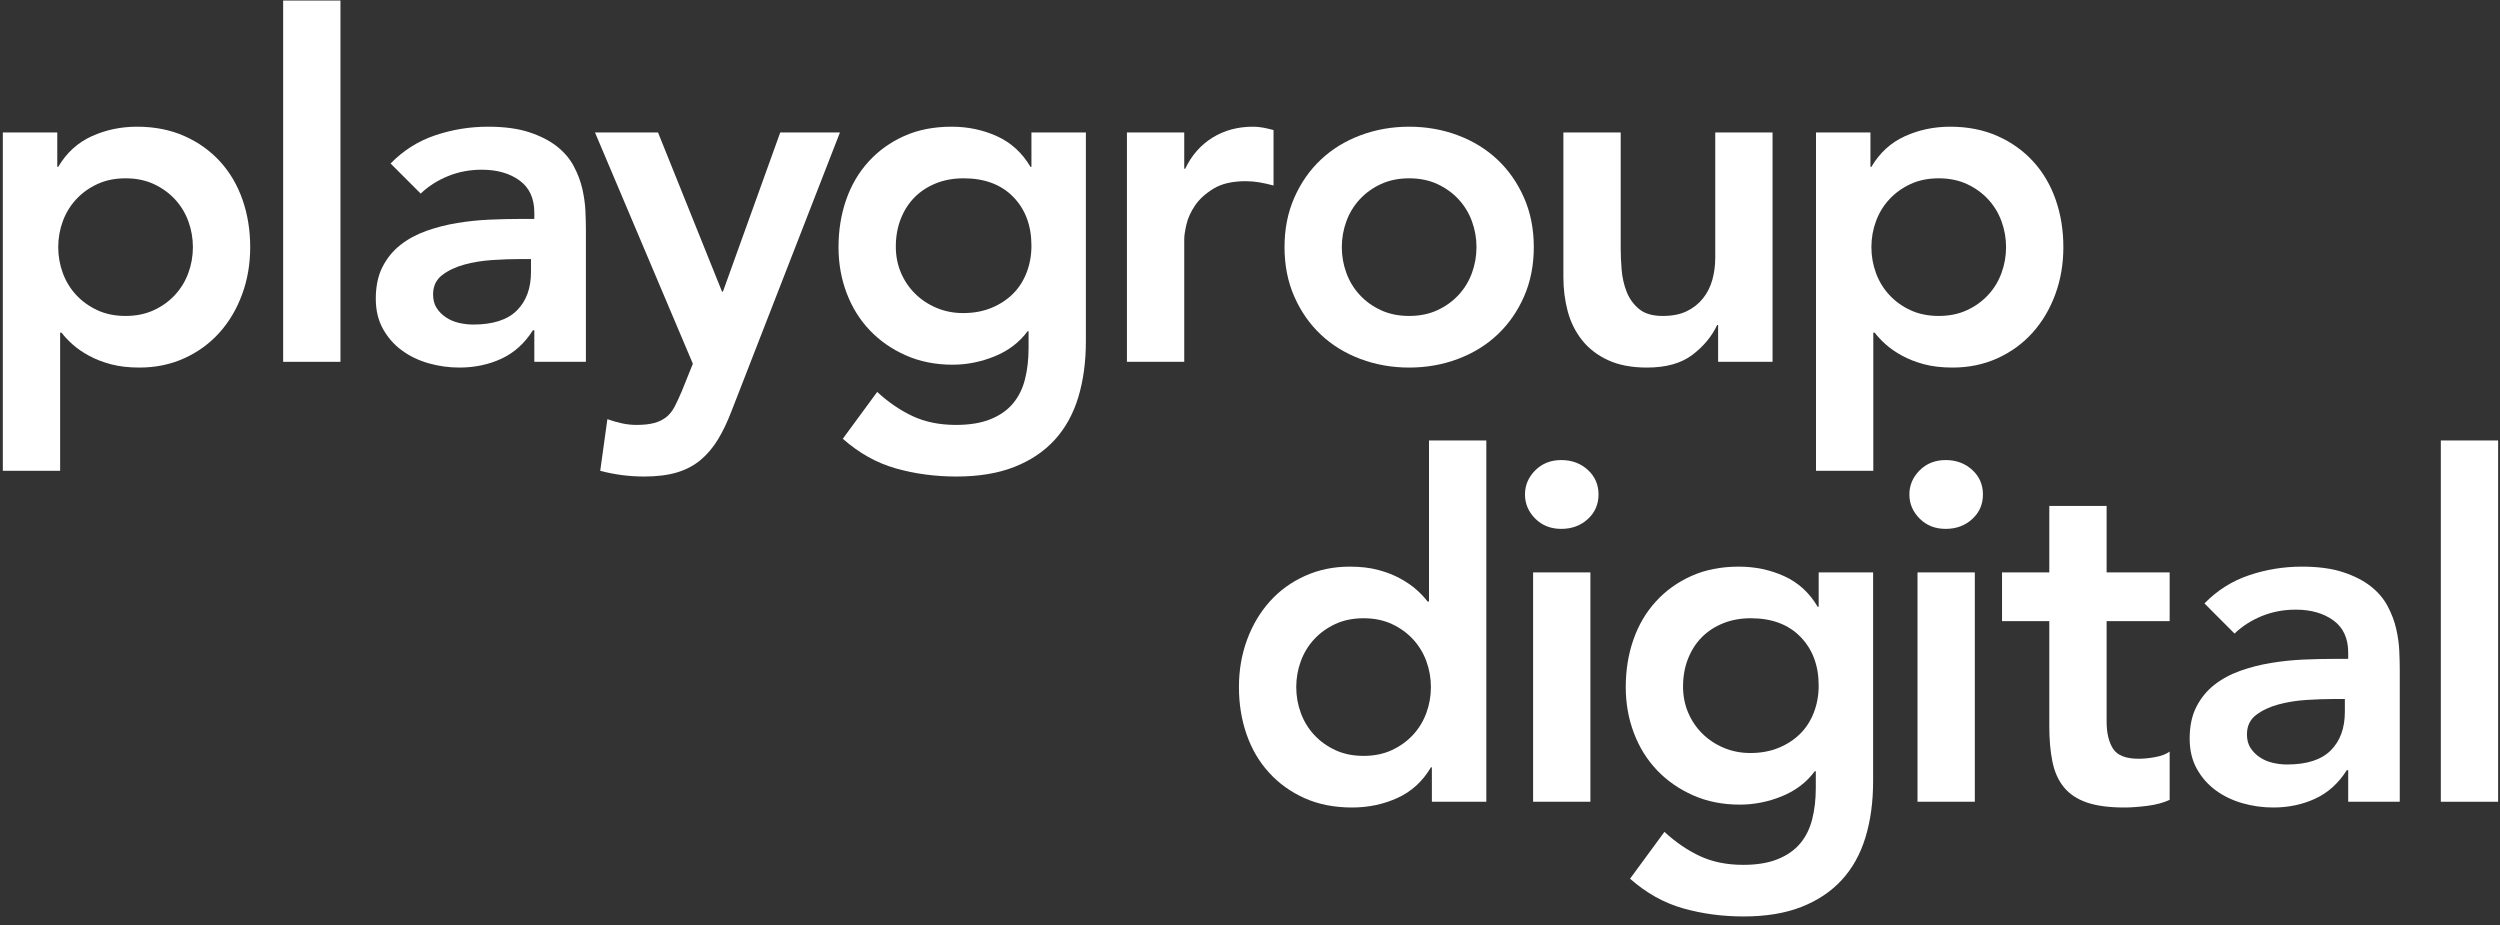 <?xml version="1.0" encoding="UTF-8" standalone="no"?>
<svg width="200px" height="74px" viewBox="0 0 200 74" version="1.1" xmlns="http://www.w3.org/2000/svg" xmlns:xlink="http://www.w3.org/1999/xlink" xmlns:sketch="http://www.bohemiancoding.com/sketch/ns">
    <rect x="0" y="0" width="200" height="74" fill="#333333" stroke="none"/>
    <!-- Generator: Sketch 3.2.2 (9983) - http://www.bohemiancoding.com/sketch -->
    <title>Imported Layers@2x</title>
    <desc>Created with Sketch.</desc>
    <defs></defs>
    <g id="HOLDING-PAGE" stroke="none" stroke-width="1" fill="none" fill-rule="evenodd" sketch:type="MSPage">
        <g id="Desktop-HD" sketch:type="MSArtboardGroup" transform="translate(-125, -155)" fill="#FFFFFF">
            <g id="Imported-Layers" sketch:type="MSLayerGroup" transform="translate(125, 154.36)">
                <path d="M0.227,11.235 L4.582,11.235 L4.582,13.987 L4.658,13.987 C5.321,12.866 6.212,12.051 7.333,11.541 C8.454,11.031 9.663,10.776 10.962,10.776 C12.363,10.776 13.623,11.025 14.744,11.521 C15.865,12.018 16.82,12.701 17.61,13.567 C18.399,14.434 18.997,15.453 19.405,16.625 C19.812,17.798 20.016,19.06 20.016,20.411 C20.016,21.762 19.8,23.023 19.367,24.195 C18.934,25.368 18.329,26.388 17.552,27.254 C16.775,28.121 15.839,28.802 14.744,29.3 C13.649,29.797 12.452,30.045 11.154,30.045 C10.287,30.045 9.523,29.955 8.861,29.778 C8.199,29.599 7.613,29.37 7.104,29.089 C6.594,28.809 6.161,28.51 5.805,28.19 C5.448,27.872 5.156,27.56 4.926,27.254 L4.811,27.254 L4.811,38.303 L0.227,38.303 L0.227,11.235 L0.227,11.235 Z M15.432,20.411 C15.432,19.697 15.311,19.009 15.069,18.346 C14.827,17.684 14.47,17.098 13.999,16.587 C13.528,16.078 12.961,15.67 12.299,15.364 C11.637,15.058 10.886,14.905 10.046,14.905 C9.205,14.905 8.454,15.058 7.792,15.364 C7.129,15.67 6.563,16.078 6.092,16.587 C5.62,17.098 5.263,17.684 5.022,18.346 C4.78,19.009 4.658,19.697 4.658,20.411 C4.658,21.125 4.78,21.812 5.022,22.475 C5.263,23.138 5.62,23.724 6.092,24.234 C6.563,24.744 7.129,25.152 7.792,25.457 C8.454,25.763 9.205,25.916 10.046,25.916 C10.886,25.916 11.637,25.763 12.299,25.457 C12.961,25.152 13.528,24.744 13.999,24.234 C14.47,23.724 14.827,23.138 15.069,22.475 C15.311,21.812 15.432,21.125 15.432,20.411 L15.432,20.411 Z" id="Fill-1" sketch:type="MSShapeGroup"></path>
                <path d="M22.652,0.683 L27.237,0.683 L27.237,29.586 L22.652,29.586 L22.652,0.683 Z" id="Fill-2" sketch:type="MSShapeGroup"></path>
                <path d="M42.746,27.063 L42.632,27.063 C41.969,28.108 41.129,28.866 40.111,29.338 C39.092,29.809 37.971,30.045 36.749,30.045 C35.908,30.045 35.087,29.931 34.285,29.701 C33.482,29.472 32.769,29.127 32.145,28.669 C31.52,28.21 31.018,27.637 30.636,26.948 C30.254,26.26 30.063,25.457 30.063,24.54 C30.063,23.545 30.241,22.698 30.598,21.997 C30.954,21.296 31.432,20.71 32.03,20.239 C32.628,19.767 33.323,19.392 34.113,19.11 C34.901,18.831 35.723,18.621 36.576,18.48 C37.43,18.34 38.289,18.251 39.155,18.212 C40.02,18.174 40.836,18.155 41.6,18.155 L42.746,18.155 L42.746,17.658 C42.746,16.511 42.351,15.651 41.562,15.077 C40.773,14.504 39.766,14.217 38.544,14.217 C37.576,14.217 36.672,14.389 35.832,14.733 C34.991,15.077 34.265,15.543 33.654,16.128 L31.247,13.72 C32.265,12.675 33.456,11.923 34.819,11.464 C36.182,11.006 37.589,10.776 39.041,10.776 C40.339,10.776 41.435,10.923 42.326,11.216 C43.218,11.509 43.956,11.885 44.542,12.344 C45.127,12.803 45.58,13.332 45.898,13.93 C46.216,14.529 46.446,15.135 46.586,15.746 C46.725,16.358 46.808,16.95 46.834,17.524 C46.859,18.098 46.872,18.601 46.872,19.034 L46.872,29.586 L42.746,29.586 L42.746,27.063 L42.746,27.063 Z M42.479,21.366 L41.524,21.366 C40.887,21.366 40.174,21.392 39.385,21.443 C38.595,21.495 37.85,21.615 37.15,21.806 C36.449,21.997 35.856,22.278 35.373,22.647 C34.889,23.017 34.647,23.533 34.647,24.195 C34.647,24.629 34.743,24.992 34.934,25.285 C35.125,25.579 35.373,25.827 35.679,26.03 C35.985,26.235 36.328,26.381 36.71,26.47 C37.092,26.56 37.474,26.604 37.856,26.604 C39.435,26.604 40.6,26.228 41.352,25.476 C42.103,24.725 42.479,23.698 42.479,22.399 L42.479,21.366 L42.479,21.366 Z" id="Fill-3" sketch:type="MSShapeGroup"></path>
                <path d="M47.598,11.235 L52.641,11.235 L57.76,23.966 L57.836,23.966 L62.42,11.235 L67.196,11.235 L58.523,33.524 C58.192,34.39 57.83,35.149 57.435,35.799 C57.039,36.449 56.575,36.996 56.041,37.443 C55.506,37.889 54.875,38.22 54.149,38.437 C53.424,38.653 52.551,38.762 51.532,38.762 C50.335,38.762 49.164,38.609 48.018,38.303 L48.591,34.174 C48.947,34.301 49.323,34.409 49.718,34.499 C50.113,34.588 50.513,34.633 50.921,34.633 C51.481,34.633 51.953,34.581 52.335,34.48 C52.717,34.378 53.042,34.218 53.309,34.002 C53.577,33.786 53.799,33.505 53.977,33.161 C54.156,32.817 54.346,32.402 54.551,31.918 L55.429,29.739 L47.598,11.235" id="Fill-4" sketch:type="MSShapeGroup"></path>
                <path d="M86.87,11.235 L86.87,27.942 C86.87,29.599 86.665,31.096 86.258,32.435 C85.851,33.773 85.22,34.906 84.368,35.837 C83.514,36.767 82.439,37.487 81.139,37.997 C79.841,38.507 78.299,38.762 76.517,38.762 C74.811,38.762 73.194,38.545 71.665,38.112 C70.137,37.678 68.723,36.889 67.425,35.741 L70.175,31.995 C71.092,32.836 72.047,33.486 73.041,33.945 C74.034,34.404 75.18,34.633 76.479,34.633 C77.573,34.633 78.497,34.48 79.249,34.174 C79.999,33.868 80.598,33.447 81.044,32.912 C81.489,32.377 81.808,31.733 81.999,30.982 C82.19,30.229 82.286,29.395 82.286,28.477 L82.286,27.14 L82.209,27.14 C81.546,28.032 80.668,28.701 79.573,29.146 C78.478,29.592 77.357,29.816 76.211,29.816 C74.836,29.816 73.588,29.567 72.468,29.07 C71.346,28.573 70.385,27.904 69.583,27.063 C68.781,26.222 68.163,25.228 67.73,24.081 C67.297,22.934 67.081,21.71 67.081,20.411 C67.081,19.06 67.285,17.798 67.692,16.625 C68.099,15.453 68.698,14.434 69.487,13.567 C70.277,12.701 71.226,12.018 72.334,11.521 C73.442,11.025 74.708,10.776 76.135,10.776 C77.434,10.776 78.643,11.031 79.764,11.541 C80.885,12.051 81.775,12.866 82.439,13.987 L82.515,13.987 L82.515,11.235 L86.87,11.235 L86.87,11.235 Z M77.09,14.905 C76.275,14.905 75.537,15.039 74.874,15.307 C74.212,15.575 73.645,15.944 73.174,16.415 C72.703,16.888 72.334,17.46 72.066,18.136 C71.799,18.812 71.665,19.557 71.665,20.373 C71.665,21.112 71.799,21.8 72.066,22.437 C72.334,23.075 72.709,23.636 73.194,24.119 C73.677,24.603 74.25,24.986 74.913,25.266 C75.575,25.547 76.287,25.686 77.052,25.686 C77.892,25.686 78.65,25.547 79.325,25.266 C79.999,24.986 80.573,24.61 81.044,24.138 C81.515,23.667 81.877,23.1 82.133,22.437 C82.387,21.774 82.515,21.06 82.515,20.296 C82.515,18.69 82.031,17.39 81.063,16.396 C80.095,15.403 78.771,14.905 77.09,14.905 L77.09,14.905 Z" id="Fill-5" sketch:type="MSShapeGroup"></path>
                <path d="M90.155,11.235 L94.739,11.235 L94.739,14.14 L94.815,14.14 C95.325,13.07 96.051,12.242 96.994,11.655 C97.935,11.07 99.018,10.776 100.241,10.776 C100.52,10.776 100.794,10.802 101.062,10.853 C101.329,10.904 101.603,10.968 101.883,11.044 L101.883,15.479 C101.501,15.377 101.125,15.294 100.756,15.23 C100.387,15.166 100.024,15.135 99.668,15.135 C98.598,15.135 97.738,15.332 97.089,15.727 C96.439,16.123 95.943,16.575 95.599,17.084 C95.255,17.594 95.025,18.104 94.911,18.613 C94.796,19.124 94.739,19.506 94.739,19.761 L94.739,29.586 L90.155,29.586 L90.155,11.235" id="Fill-6" sketch:type="MSShapeGroup"></path>
                <path d="M102.762,20.411 C102.762,18.958 103.023,17.639 103.545,16.453 C104.066,15.269 104.773,14.255 105.665,13.414 C106.556,12.573 107.613,11.923 108.836,11.464 C110.058,11.006 111.358,10.776 112.732,10.776 C114.108,10.776 115.407,11.006 116.63,11.464 C117.851,11.923 118.908,12.573 119.8,13.414 C120.692,14.255 121.398,15.269 121.92,16.453 C122.442,17.639 122.704,18.958 122.704,20.411 C122.704,21.863 122.442,23.182 121.92,24.368 C121.398,25.553 120.692,26.566 119.8,27.407 C118.908,28.248 117.851,28.898 116.63,29.357 C115.407,29.816 114.108,30.045 112.732,30.045 C111.358,30.045 110.058,29.816 108.836,29.357 C107.613,28.898 106.556,28.248 105.665,27.407 C104.773,26.566 104.066,25.553 103.545,24.368 C103.023,23.182 102.762,21.863 102.762,20.411 L102.762,20.411 Z M107.346,20.411 C107.346,21.125 107.467,21.812 107.709,22.475 C107.951,23.138 108.307,23.724 108.779,24.234 C109.249,24.744 109.816,25.152 110.479,25.457 C111.141,25.763 111.892,25.916 112.732,25.916 C113.573,25.916 114.324,25.763 114.987,25.457 C115.649,25.152 116.215,24.744 116.687,24.234 C117.158,23.724 117.514,23.138 117.756,22.475 C117.998,21.812 118.119,21.125 118.119,20.411 C118.119,19.697 117.998,19.009 117.756,18.346 C117.514,17.684 117.158,17.098 116.687,16.587 C116.215,16.078 115.649,15.67 114.987,15.364 C114.324,15.058 113.573,14.905 112.732,14.905 C111.892,14.905 111.141,15.058 110.479,15.364 C109.816,15.67 109.249,16.078 108.779,16.587 C108.307,17.098 107.951,17.684 107.709,18.346 C107.467,19.009 107.346,19.697 107.346,20.411 L107.346,20.411 Z" id="Fill-7" sketch:type="MSShapeGroup"></path>
                <path d="M141.804,29.586 L137.449,29.586 L137.449,26.642 L137.373,26.642 C136.939,27.56 136.277,28.357 135.386,29.032 C134.494,29.707 133.285,30.045 131.757,30.045 C130.535,30.045 129.496,29.847 128.643,29.452 C127.789,29.057 127.096,28.522 126.561,27.847 C126.027,27.171 125.644,26.4 125.415,25.534 C125.186,24.667 125.071,23.762 125.071,22.819 L125.071,11.235 L129.656,11.235 L129.656,20.525 C129.656,21.036 129.681,21.602 129.732,22.227 C129.783,22.851 129.917,23.438 130.133,23.985 C130.349,24.533 130.68,24.992 131.126,25.362 C131.572,25.732 132.202,25.916 133.018,25.916 C133.782,25.916 134.425,25.789 134.946,25.534 C135.468,25.279 135.901,24.935 136.246,24.501 C136.589,24.068 136.838,23.571 136.991,23.01 C137.144,22.45 137.22,21.863 137.22,21.251 L137.22,11.235 L141.804,11.235 L141.804,29.586" id="Fill-8" sketch:type="MSShapeGroup"></path>
                <path d="M145.28,11.235 L149.635,11.235 L149.635,13.987 L149.712,13.987 C150.373,12.866 151.265,12.051 152.386,11.541 C153.506,11.031 154.716,10.776 156.015,10.776 C157.415,10.776 158.676,11.025 159.797,11.521 C160.918,12.018 161.873,12.701 162.663,13.567 C163.451,14.434 164.05,15.453 164.458,16.625 C164.865,17.798 165.069,19.06 165.069,20.411 C165.069,21.762 164.853,23.023 164.42,24.195 C163.987,25.368 163.382,26.388 162.605,27.254 C161.828,28.121 160.892,28.802 159.797,29.3 C158.702,29.797 157.505,30.045 156.206,30.045 C155.34,30.045 154.576,29.955 153.914,29.778 C153.251,29.599 152.666,29.37 152.156,29.089 C151.647,28.809 151.214,28.51 150.858,28.19 C150.501,27.872 150.208,27.56 149.979,27.254 L149.864,27.254 L149.864,38.303 L145.28,38.303 L145.28,11.235 L145.28,11.235 Z M160.485,20.411 C160.485,19.697 160.364,19.009 160.122,18.346 C159.88,17.684 159.523,17.098 159.052,16.587 C158.581,16.078 158.014,15.67 157.352,15.364 C156.689,15.058 155.939,14.905 155.099,14.905 C154.258,14.905 153.506,15.058 152.844,15.364 C152.182,15.67 151.615,16.078 151.144,16.587 C150.673,17.098 150.316,17.684 150.075,18.346 C149.832,19.009 149.712,19.697 149.712,20.411 C149.712,21.125 149.832,21.812 150.075,22.475 C150.316,23.138 150.673,23.724 151.144,24.234 C151.615,24.744 152.182,25.152 152.844,25.457 C153.506,25.763 154.258,25.916 155.099,25.916 C155.939,25.916 156.689,25.763 157.352,25.457 C158.014,25.152 158.581,24.744 159.052,24.234 C159.523,23.724 159.88,23.138 160.122,22.475 C160.364,21.812 160.485,21.125 160.485,20.411 L160.485,20.411 Z" id="Fill-9" sketch:type="MSShapeGroup"></path>
                <path d="M114.55,62.028 L114.473,62.028 C113.811,63.15 112.919,63.966 111.799,64.475 C110.678,64.985 109.469,65.24 108.17,65.24 C106.744,65.24 105.477,64.991 104.368,64.494 C103.261,63.997 102.311,63.316 101.523,62.449 C100.732,61.583 100.134,60.563 99.727,59.39 C99.319,58.218 99.115,56.957 99.115,55.605 C99.115,54.255 99.332,52.993 99.765,51.82 C100.198,50.648 100.803,49.629 101.58,48.762 C102.356,47.896 103.292,47.213 104.387,46.717 C105.482,46.22 106.68,45.971 107.979,45.971 C108.844,45.971 109.608,46.06 110.271,46.239 C110.933,46.417 111.518,46.647 112.028,46.927 C112.537,47.208 112.97,47.507 113.327,47.825 C113.684,48.144 113.977,48.456 114.206,48.762 L114.32,48.762 L114.32,35.877 L118.905,35.877 L118.905,64.781 L114.55,64.781 L114.55,62.028 L114.55,62.028 Z M103.7,55.605 C103.7,56.319 103.82,57.007 104.063,57.67 C104.305,58.333 104.661,58.919 105.132,59.428 C105.604,59.939 106.17,60.346 106.832,60.652 C107.495,60.958 108.246,61.111 109.087,61.111 C109.927,61.111 110.678,60.958 111.341,60.652 C112.003,60.346 112.569,59.939 113.041,59.428 C113.512,58.919 113.868,58.333 114.111,57.67 C114.352,57.007 114.473,56.319 114.473,55.605 C114.473,54.892 114.352,54.204 114.111,53.541 C113.868,52.878 113.512,52.292 113.041,51.782 C112.569,51.272 112.003,50.865 111.341,50.558 C110.678,50.253 109.927,50.1 109.087,50.1 C108.246,50.1 107.495,50.253 106.832,50.558 C106.17,50.865 105.604,51.272 105.132,51.782 C104.661,52.292 104.305,52.878 104.063,53.541 C103.82,54.204 103.7,54.892 103.7,55.605 L103.7,55.605 Z" id="Fill-10" sketch:type="MSShapeGroup"></path>
                <path d="M121.999,40.198 C121.999,39.459 122.273,38.815 122.82,38.267 C123.368,37.72 124.061,37.445 124.902,37.445 C125.742,37.445 126.449,37.707 127.023,38.229 C127.596,38.751 127.882,39.408 127.882,40.198 C127.882,40.988 127.596,41.645 127.023,42.167 C126.449,42.69 125.742,42.95 124.902,42.95 C124.061,42.95 123.368,42.677 122.82,42.129 C122.273,41.581 121.999,40.938 121.999,40.198 L121.999,40.198 Z M122.648,46.43 L127.232,46.43 L127.232,64.781 L122.648,64.781 L122.648,46.43 Z" id="Fill-11" sketch:type="MSShapeGroup"></path>
                <path d="M149.849,46.43 L149.849,63.137 C149.849,64.794 149.644,66.291 149.237,67.63 C148.83,68.967 148.199,70.101 147.346,71.032 C146.493,71.962 145.417,72.681 144.118,73.192 C142.819,73.702 141.278,73.956 139.496,73.956 C137.789,73.956 136.172,73.74 134.644,73.307 C133.116,72.873 131.702,72.083 130.404,70.936 L133.154,67.189 C134.071,68.031 135.026,68.68 136.019,69.139 C137.013,69.598 138.158,69.828 139.458,69.828 C140.552,69.828 141.475,69.675 142.227,69.368 C142.978,69.063 143.577,68.642 144.023,68.107 C144.468,67.572 144.787,66.928 144.977,66.176 C145.168,65.424 145.264,64.59 145.264,63.672 L145.264,62.334 L145.188,62.334 C144.525,63.226 143.646,63.896 142.552,64.341 C141.456,64.787 140.336,65.01 139.19,65.01 C137.815,65.01 136.566,64.762 135.446,64.265 C134.325,63.768 133.364,63.099 132.562,62.258 C131.76,61.416 131.142,60.423 130.709,59.275 C130.275,58.129 130.06,56.905 130.06,55.605 C130.06,54.255 130.263,52.993 130.671,51.82 C131.077,50.648 131.676,49.629 132.466,48.762 C133.256,47.896 134.204,47.213 135.313,46.717 C136.42,46.22 137.687,45.971 139.113,45.971 C140.413,45.971 141.622,46.226 142.743,46.736 C143.863,47.246 144.754,48.061 145.417,49.183 L145.494,49.183 L145.494,46.43 L149.849,46.43 L149.849,46.43 Z M140.069,50.1 C139.254,50.1 138.515,50.234 137.853,50.502 C137.19,50.769 136.624,51.139 136.153,51.61 C135.682,52.082 135.313,52.656 135.045,53.331 C134.777,54.006 134.644,54.752 134.644,55.567 C134.644,56.306 134.777,56.995 135.045,57.631 C135.313,58.269 135.688,58.83 136.172,59.313 C136.656,59.798 137.229,60.18 137.892,60.461 C138.554,60.741 139.266,60.881 140.03,60.881 C140.871,60.881 141.628,60.741 142.304,60.461 C142.978,60.18 143.551,59.805 144.023,59.332 C144.494,58.862 144.856,58.295 145.111,57.631 C145.365,56.969 145.494,56.256 145.494,55.491 C145.494,53.885 145.009,52.585 144.042,51.591 C143.073,50.597 141.75,50.1 140.069,50.1 L140.069,50.1 Z" id="Fill-12" sketch:type="MSShapeGroup"></path>
                <path d="M152.751,40.198 C152.751,39.459 153.025,38.815 153.573,38.267 C154.12,37.72 154.814,37.445 155.655,37.445 C156.495,37.445 157.202,37.707 157.775,38.229 C158.348,38.751 158.635,39.408 158.635,40.198 C158.635,40.988 158.348,41.645 157.775,42.167 C157.202,42.69 156.495,42.95 155.655,42.95 C154.814,42.95 154.12,42.677 153.573,42.129 C153.025,41.581 152.751,40.938 152.751,40.198 L152.751,40.198 Z M153.401,46.43 L157.985,46.43 L157.985,64.781 L153.401,64.781 L153.401,46.43 Z" id="Fill-13" sketch:type="MSShapeGroup"></path>
                <path d="M160.163,50.329 L160.163,46.43 L163.944,46.43 L163.944,41.116 L168.529,41.116 L168.529,46.43 L173.572,46.43 L173.572,50.329 L168.529,50.329 L168.529,58.358 C168.529,59.275 168.701,60.002 169.044,60.538 C169.388,61.073 170.069,61.34 171.088,61.34 C171.496,61.34 171.942,61.296 172.425,61.206 C172.909,61.117 173.291,60.971 173.572,60.767 L173.572,64.628 C173.087,64.857 172.495,65.016 171.795,65.106 C171.094,65.195 170.477,65.24 169.942,65.24 C168.72,65.24 167.72,65.106 166.943,64.838 C166.166,64.571 165.555,64.163 165.11,63.615 C164.663,63.067 164.358,62.386 164.193,61.569 C164.027,60.754 163.944,59.81 163.944,58.74 L163.944,50.329 L160.163,50.329" id="Fill-14" sketch:type="MSShapeGroup"></path>
                <path d="M187.856,62.258 L187.741,62.258 C187.078,63.303 186.238,64.061 185.22,64.532 C184.201,65.004 183.08,65.24 181.858,65.24 C181.017,65.24 180.196,65.125 179.394,64.896 C178.591,64.666 177.878,64.322 177.254,63.863 C176.63,63.405 176.127,62.831 175.745,62.143 C175.363,61.455 175.173,60.652 175.173,59.734 C175.173,58.74 175.35,57.893 175.707,57.192 C176.063,56.491 176.541,55.905 177.139,55.433 C177.738,54.962 178.432,54.586 179.222,54.305 C180.011,54.025 180.832,53.815 181.686,53.675 C182.539,53.535 183.398,53.445 184.264,53.407 C185.13,53.369 185.945,53.35 186.709,53.35 L187.856,53.35 L187.856,52.852 C187.856,51.706 187.461,50.845 186.671,50.272 C185.882,49.698 184.875,49.412 183.654,49.412 C182.685,49.412 181.781,49.584 180.941,49.927 C180.1,50.272 179.375,50.737 178.763,51.324 L176.356,48.915 C177.375,47.87 178.565,47.118 179.928,46.659 C181.291,46.2 182.698,45.971 184.15,45.971 C185.449,45.971 186.544,46.118 187.435,46.411 C188.327,46.704 189.065,47.08 189.651,47.538 C190.237,47.997 190.689,48.526 191.007,49.125 C191.325,49.724 191.555,50.329 191.695,50.941 C191.835,51.553 191.918,52.145 191.943,52.719 C191.968,53.292 191.981,53.796 191.981,54.229 L191.981,64.781 L187.856,64.781 L187.856,62.258 L187.856,62.258 Z M187.588,56.561 L186.633,56.561 C185.996,56.561 185.283,56.587 184.494,56.637 C183.704,56.689 182.959,56.809 182.259,57 C181.558,57.192 180.965,57.473 180.482,57.842 C179.999,58.212 179.756,58.728 179.756,59.39 C179.756,59.824 179.852,60.187 180.043,60.48 C180.234,60.773 180.482,61.022 180.788,61.225 C181.094,61.43 181.437,61.576 181.819,61.665 C182.201,61.755 182.583,61.799 182.965,61.799 C184.544,61.799 185.709,61.424 186.461,60.671 C187.212,59.92 187.588,58.893 187.588,57.593 L187.588,56.561 L187.588,56.561 Z" id="Fill-15" sketch:type="MSShapeGroup"></path>
                <path d="M195.266,35.877 L199.85,35.877 L199.85,64.78 L195.266,64.78 L195.266,35.877 Z" id="Fill-16" sketch:type="MSShapeGroup"></path>
            </g>
        </g>
    </g>
</svg>